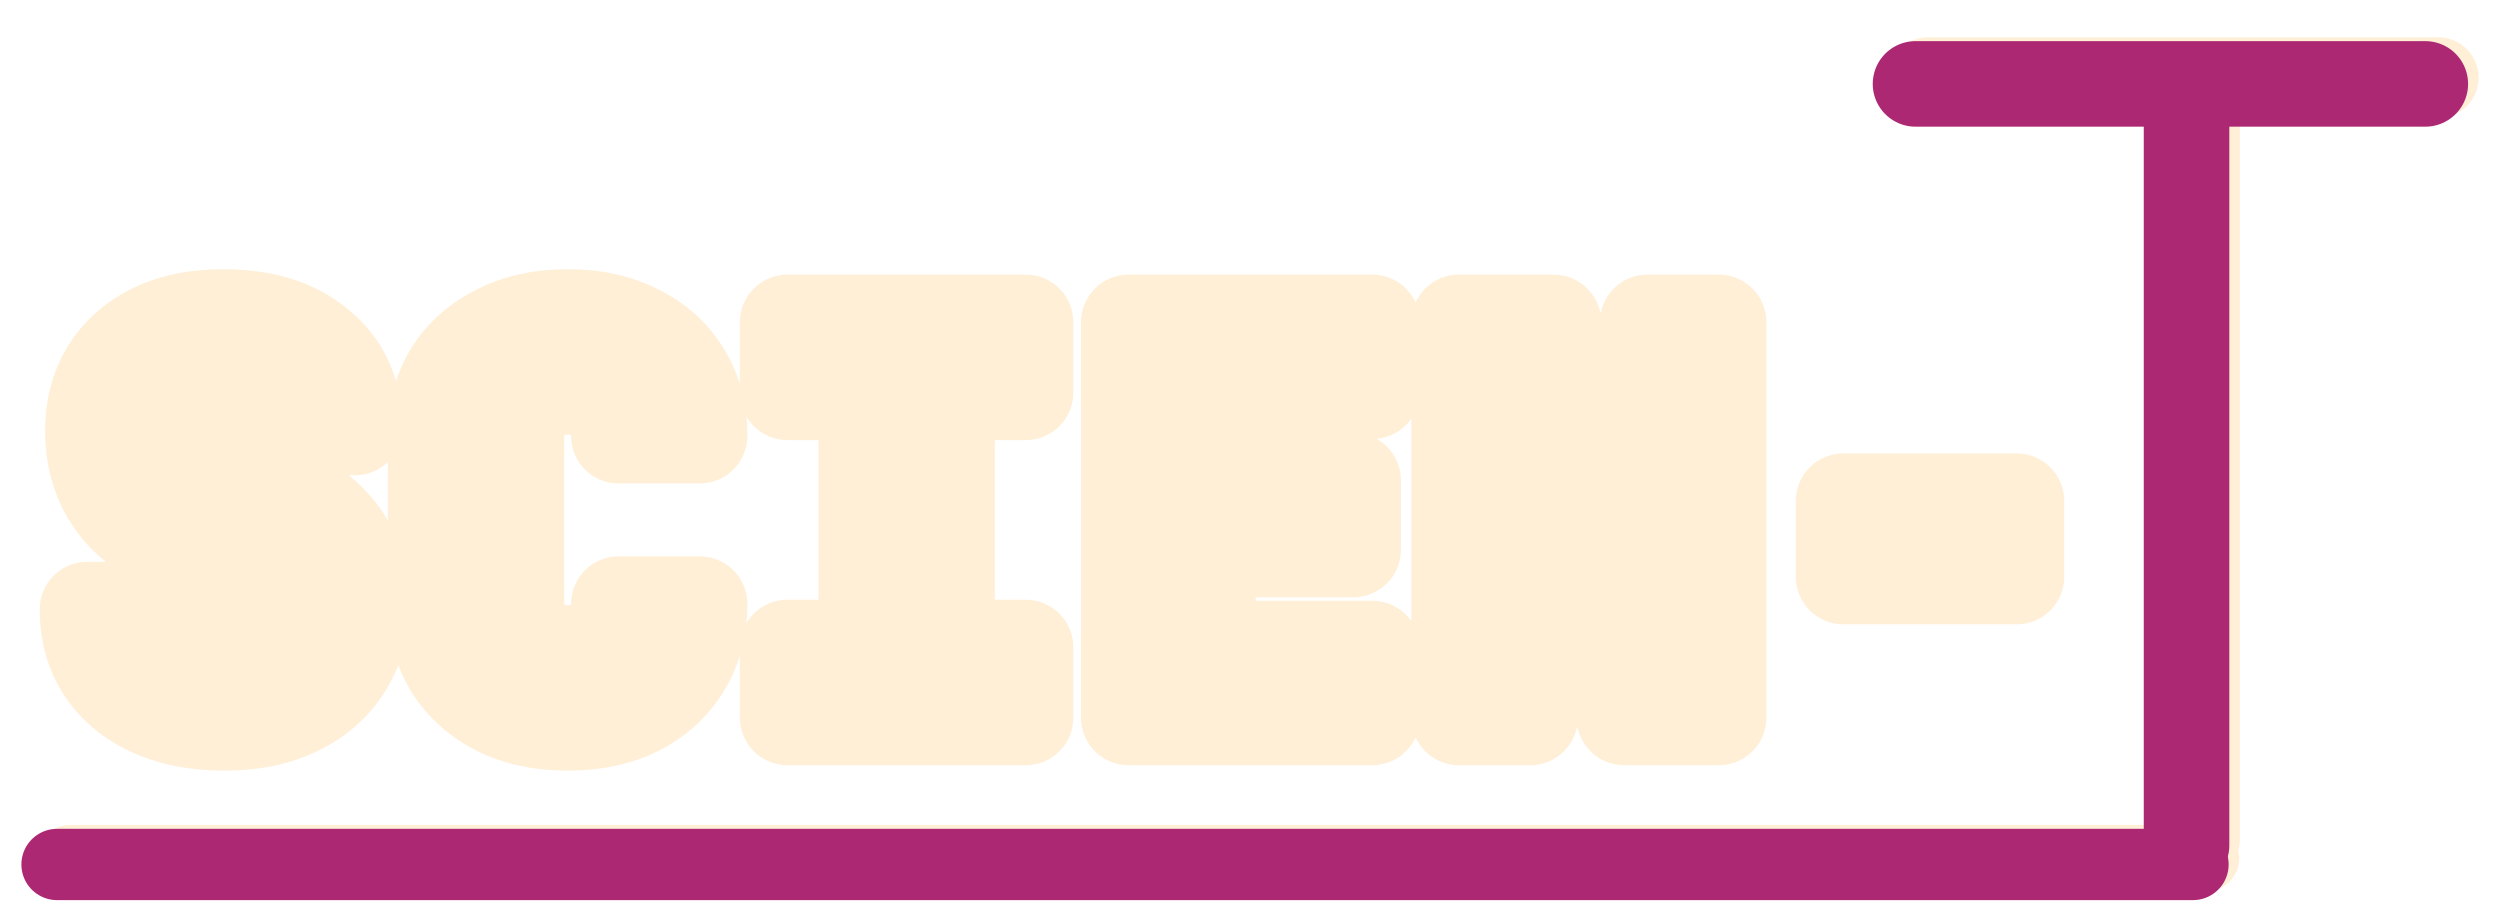<svg width="526" height="192" viewBox="0 0 526 192" fill="none" xmlns="http://www.w3.org/2000/svg">
<g filter="url(#filter0_d_279_3325)">
<g filter="url(#filter1_d_279_3325)">
<path d="M47.2 144.14C41.348 144.14 36.256 143.152 31.924 141.176C27.592 139.2 24.248 136.426 21.892 132.854C19.536 129.282 18.358 125.064 18.358 120.2H35.458C35.458 123.012 36.522 125.254 38.65 126.926C40.854 128.522 43.818 129.32 47.542 129.32C51.114 129.32 53.888 128.522 55.864 126.926C57.916 125.33 58.942 123.126 58.942 120.314C58.942 117.882 58.182 115.792 56.662 114.044C55.142 112.296 53.014 111.118 50.278 110.51L41.842 108.572C34.774 106.9 29.264 103.822 25.312 99.338C21.436 94.778 19.498 89.23 19.498 82.694C19.498 77.83 20.6 73.612 22.804 70.04C25.084 66.392 28.276 63.58 32.38 61.604C36.484 59.628 41.348 58.64 46.972 58.64C55.484 58.64 62.21 60.768 67.15 65.024C72.166 69.204 74.674 74.866 74.674 82.01H57.574C57.574 79.35 56.624 77.26 54.724 75.74C52.9 74.22 50.24 73.46 46.744 73.46C43.476 73.46 40.968 74.22 39.22 75.74C37.472 77.184 36.598 79.274 36.598 82.01C36.598 84.442 37.282 86.532 38.65 88.28C40.094 89.952 42.108 91.092 44.692 91.7L53.584 93.752C60.956 95.424 66.542 98.464 70.342 102.872C74.142 107.204 76.042 112.752 76.042 119.516C76.042 124.38 74.826 128.674 72.394 132.398C70.038 136.122 66.694 139.01 62.362 141.062C58.106 143.114 53.052 144.14 47.2 144.14ZM119.431 144.14C113.883 144.14 109.019 143.114 104.839 141.062C100.659 138.934 97.391 136.008 95.035 132.284C92.755 128.484 91.615 124.076 91.615 119.06V83.72C91.615 78.628 92.755 74.22 95.035 70.496C97.391 66.772 100.659 63.884 104.839 61.832C109.019 59.704 113.883 58.64 119.431 58.64C125.055 58.64 129.919 59.704 134.023 61.832C138.203 63.884 141.433 66.772 143.713 70.496C146.069 74.22 147.247 78.628 147.247 83.72H130.147C130.147 80.376 129.197 77.83 127.297 76.082C125.473 74.334 122.851 73.46 119.431 73.46C116.011 73.46 113.351 74.334 111.451 76.082C109.627 77.83 108.715 80.376 108.715 83.72V119.06C108.715 122.328 109.627 124.874 111.451 126.698C113.351 128.446 116.011 129.32 119.431 129.32C122.851 129.32 125.473 128.446 127.297 126.698C129.197 124.874 130.147 122.328 130.147 119.06H147.247C147.247 124.076 146.069 128.484 143.713 132.284C141.433 136.008 138.203 138.934 134.023 141.062C129.919 143.114 125.055 144.14 119.431 144.14ZM165.671 143V128.18H182.201V74.6H165.671V59.78H215.831V74.6H199.301V128.18H215.831V143H165.671ZM387.837 113.36V97.4H424.317V113.36H387.837Z" fill="#B35A87"/>
<path d="M237.446 143V59.78H288.746V74.372H254.204V93.068H284.756V107.66H254.204V128.408H288.746V143H237.446ZM306.942 143V59.78H326.892L348.438 124.19C348.21 121.378 347.944 118.148 347.64 114.5C347.336 110.776 347.07 107.09 346.842 103.442C346.69 99.718 346.614 96.564 346.614 93.98V59.78H361.662V143H341.712L320.394 78.59C320.622 81.022 320.85 83.91 321.078 87.254C321.306 90.598 321.496 93.98 321.648 97.4C321.876 100.82 321.99 103.86 321.99 106.52V143H306.942Z" fill="#432FB3"/>
<path d="M31.924 141.176L36.074 132.078L36.074 132.078L31.924 141.176ZM21.892 132.854L13.544 138.36L13.544 138.36L21.892 132.854ZM18.358 120.2V110.2C12.835 110.2 8.358 114.677 8.358 120.2H18.358ZM35.458 120.2H45.458C45.458 114.677 40.981 110.2 35.458 110.2V120.2ZM38.65 126.926L32.472 134.789C32.575 134.87 32.679 134.949 32.785 135.025L38.65 126.926ZM55.864 126.926L49.725 119.032C49.676 119.07 49.628 119.108 49.581 119.147L55.864 126.926ZM56.662 114.044L49.116 120.606L56.662 114.044ZM50.278 110.51L48.039 120.256C48.062 120.261 48.086 120.267 48.109 120.272L50.278 110.51ZM41.842 108.572L39.54 118.303C39.561 118.308 39.582 118.313 39.603 118.318L41.842 108.572ZM25.312 99.338L17.693 105.814C17.731 105.86 17.77 105.905 17.81 105.95L25.312 99.338ZM22.804 70.04L14.324 64.74C14.314 64.756 14.304 64.773 14.294 64.789L22.804 70.04ZM32.38 61.604L28.042 52.594L28.042 52.594L32.38 61.604ZM67.15 65.024L60.623 72.6C60.664 72.636 60.706 72.671 60.748 72.706L67.15 65.024ZM74.674 82.01V92.01C80.197 92.01 84.674 87.533 84.674 82.01H74.674ZM57.574 82.01H47.574C47.574 87.533 52.051 92.01 57.574 92.01V82.01ZM54.724 75.74L48.322 83.422C48.373 83.465 48.425 83.507 48.477 83.549L54.724 75.74ZM39.22 75.74L45.589 83.45C45.654 83.396 45.718 83.341 45.782 83.286L39.22 75.74ZM38.65 88.28L30.775 94.443C30.874 94.57 30.977 94.694 31.082 94.816L38.65 88.28ZM44.692 91.7L42.402 101.434C42.416 101.437 42.429 101.441 42.443 101.444L44.692 91.7ZM53.584 93.752L51.335 103.496C51.348 103.499 51.36 103.502 51.372 103.504L53.584 93.752ZM70.342 102.872L62.768 109.401C62.787 109.423 62.806 109.445 62.824 109.466L70.342 102.872ZM72.394 132.398L64.021 126.93C63.995 126.97 63.969 127.011 63.943 127.052L72.394 132.398ZM62.362 141.062L58.081 132.025C58.06 132.034 58.04 132.044 58.019 132.054L62.362 141.062ZM47.2 134.14C42.46 134.14 38.84 133.34 36.074 132.078L27.774 150.274C33.672 152.964 40.236 154.14 47.2 154.14V134.14ZM36.074 132.078C33.252 130.791 31.448 129.179 30.24 127.348L13.544 138.36C17.048 143.673 21.932 147.609 27.774 150.274L36.074 132.078ZM30.24 127.348C29.104 125.626 28.358 123.382 28.358 120.2H8.358C8.358 126.746 9.968 132.938 13.544 138.36L30.24 127.348ZM18.358 130.2H35.458V110.2H18.358V130.2ZM25.458 120.2C25.458 125.941 27.823 131.137 32.472 134.789L44.828 119.063C44.834 119.067 44.905 119.124 45.003 119.245C45.103 119.368 45.205 119.524 45.29 119.703C45.474 120.09 45.458 120.321 45.458 120.2H25.458ZM32.785 135.025C37.222 138.239 42.472 139.32 47.542 139.32V119.32C46.378 119.32 45.602 119.194 45.126 119.065C44.893 119.003 44.74 118.942 44.649 118.9C44.56 118.858 44.521 118.831 44.515 118.827L32.785 135.025ZM47.542 139.32C52.487 139.32 57.792 138.223 62.147 134.705L49.581 119.147C49.984 118.821 49.741 119.32 47.542 119.32V139.32ZM62.003 134.82C66.712 131.158 68.942 125.921 68.942 120.314H48.942C48.942 120.489 48.915 120.267 49.107 119.856C49.197 119.661 49.313 119.478 49.44 119.321C49.565 119.166 49.672 119.073 49.725 119.032L62.003 134.82ZM68.942 120.314C68.942 115.602 67.394 111.147 64.208 107.482L49.116 120.606C49.117 120.608 49.095 120.581 49.062 120.526C49.029 120.471 48.998 120.407 48.974 120.34C48.95 120.274 48.941 120.227 48.938 120.212C48.935 120.197 48.942 120.228 48.942 120.314H68.942ZM64.208 107.482C61.01 103.804 56.823 101.72 52.447 100.748L48.109 120.272C48.681 120.399 48.973 120.538 49.083 120.598C49.177 120.65 49.16 120.657 49.116 120.606L64.208 107.482ZM52.517 100.764L44.081 98.826L39.603 118.318L48.039 120.256L52.517 100.764ZM44.144 98.841C38.649 97.541 35.126 95.349 32.814 92.726L17.81 105.95C23.402 112.295 30.899 116.259 39.54 118.303L44.144 98.841ZM32.931 92.862C30.738 90.281 29.498 87.092 29.498 82.694H9.498C9.498 91.368 12.134 99.275 17.693 105.814L32.931 92.862ZM29.498 82.694C29.498 79.385 30.23 77.048 31.314 75.291L14.294 64.789C10.97 70.176 9.498 76.275 9.498 82.694H29.498ZM31.284 75.34C32.502 73.391 34.213 71.82 36.718 70.614L28.042 52.594C22.339 55.34 17.666 59.393 14.324 64.74L31.284 75.34ZM36.718 70.614C39.189 69.424 42.505 68.64 46.972 68.64V48.64C40.191 48.64 33.779 49.832 28.042 52.594L36.718 70.614ZM46.972 68.64C53.833 68.64 57.992 70.334 60.623 72.6L73.677 57.448C66.428 51.202 57.135 48.64 46.972 48.64V68.64ZM60.748 72.706C63.252 74.792 64.674 77.517 64.674 82.01H84.674C84.674 72.215 81.081 63.616 73.552 57.342L60.748 72.706ZM74.674 72.01H57.574V92.01H74.674V72.01ZM67.574 82.01C67.574 76.636 65.485 71.542 60.971 67.931L48.477 83.549C48.275 83.387 47.972 83.057 47.758 82.585C47.556 82.141 47.574 81.882 47.574 82.01H67.574ZM61.126 68.058C56.825 64.473 51.507 63.46 46.744 63.46V83.46C47.795 83.46 48.376 83.577 48.614 83.645C48.823 83.705 48.643 83.689 48.322 83.422L61.126 68.058ZM46.744 63.46C42.047 63.46 36.851 64.548 32.658 68.194L45.782 83.286C45.46 83.566 45.23 83.625 45.312 83.6C45.427 83.565 45.861 83.46 46.744 83.46V63.46ZM32.851 68.03C28.326 71.769 26.598 76.971 26.598 82.01H46.598C46.598 81.698 46.648 81.846 46.479 82.249C46.395 82.45 46.272 82.676 46.104 82.903C45.936 83.129 45.755 83.312 45.589 83.45L32.851 68.03ZM26.598 82.01C26.598 86.449 27.896 90.765 30.775 94.443L46.525 82.117C46.532 82.125 46.55 82.15 46.571 82.19C46.592 82.23 46.607 82.266 46.615 82.291C46.623 82.316 46.62 82.313 46.614 82.274C46.608 82.234 46.598 82.149 46.598 82.01H26.598ZM31.082 94.816C34.163 98.385 38.189 100.443 42.402 101.434L46.982 81.966C46.481 81.848 46.24 81.727 46.169 81.686C46.113 81.654 46.155 81.671 46.218 81.744L31.082 94.816ZM42.443 101.444L51.335 103.496L55.833 84.008L46.941 81.956L42.443 101.444ZM51.372 103.504C57.282 104.845 60.731 107.039 62.768 109.401L77.916 96.343C72.353 89.889 64.63 86.003 55.796 84L51.372 103.504ZM62.824 109.466C64.753 111.665 66.042 114.733 66.042 119.516H86.042C86.042 110.771 83.531 102.743 77.86 96.278L62.824 109.466ZM66.042 119.516C66.042 122.627 65.293 124.984 64.021 126.93L80.767 137.866C84.359 132.364 86.042 126.133 86.042 119.516H66.042ZM63.943 127.052C62.688 129.035 60.858 130.709 58.081 132.025L66.643 150.099C72.53 147.311 77.388 143.209 80.845 137.744L63.943 127.052ZM58.019 132.054C55.402 133.316 51.899 134.14 47.2 134.14V154.14C54.205 154.14 60.81 152.912 66.705 150.07L58.019 132.054ZM104.839 141.062L100.303 149.974C100.346 149.996 100.389 150.017 100.433 150.039L104.839 141.062ZM95.035 132.284L86.46 137.429C86.501 137.497 86.543 137.564 86.585 137.63L95.035 132.284ZM95.035 70.496L86.585 65.15C86.558 65.191 86.533 65.233 86.507 65.275L95.035 70.496ZM104.839 61.832L109.246 70.809C109.29 70.787 109.333 70.766 109.376 70.744L104.839 61.832ZM134.023 61.832L129.42 70.71C129.485 70.743 129.551 70.776 129.617 70.809L134.023 61.832ZM143.713 70.496L135.185 75.718C135.211 75.759 135.236 75.801 135.263 75.842L143.713 70.496ZM147.247 83.72V93.72C152.77 93.72 157.247 89.243 157.247 83.72H147.247ZM130.147 83.72H120.147C120.147 89.243 124.625 93.72 130.147 93.72V83.72ZM127.297 76.082L120.378 83.302C120.427 83.349 120.477 83.395 120.527 83.441L127.297 76.082ZM111.451 76.082L104.681 68.723C104.631 68.769 104.581 68.815 104.532 68.862L111.451 76.082ZM111.451 126.698L104.38 133.769C104.479 133.867 104.579 133.963 104.681 134.057L111.451 126.698ZM127.297 126.698L134.217 133.918L134.223 133.912L127.297 126.698ZM130.147 119.06V109.06C124.625 109.06 120.147 113.537 120.147 119.06H130.147ZM147.247 119.06H157.247C157.247 113.537 152.77 109.06 147.247 109.06V119.06ZM143.713 132.284L135.214 127.015C135.205 127.031 135.195 127.046 135.185 127.062L143.713 132.284ZM134.023 141.062L138.496 150.006C138.517 149.995 138.539 149.985 138.56 149.974L134.023 141.062ZM119.431 134.14C115.122 134.14 111.816 133.347 109.246 132.085L100.433 150.039C106.223 152.881 112.645 154.14 119.431 154.14V134.14ZM109.376 132.15C106.69 130.783 104.819 129.045 103.486 126.938L86.585 137.63C89.964 142.971 94.629 147.085 100.303 149.974L109.376 132.15ZM103.61 127.139C102.381 125.09 101.615 122.508 101.615 119.06H81.615C81.615 125.644 83.13 131.878 86.46 137.429L103.61 127.139ZM101.615 119.06V83.72H81.615V119.06H101.615ZM101.615 83.72C101.615 80.16 102.397 77.624 103.564 75.718L86.507 65.275C83.114 70.816 81.615 77.096 81.615 83.72H101.615ZM103.486 75.842C104.798 73.769 106.625 72.095 109.246 70.809L100.433 52.855C94.694 55.673 89.985 59.776 86.585 65.15L103.486 75.842ZM109.376 70.744C111.916 69.451 115.173 68.64 119.431 68.64V48.64C112.594 48.64 106.123 49.957 100.303 52.92L109.376 70.744ZM119.431 68.64C123.796 68.64 127.015 69.462 129.42 70.71L138.627 52.955C132.824 49.946 126.315 48.64 119.431 48.64V68.64ZM129.617 70.809C132.213 72.083 133.962 73.719 135.185 75.718L152.242 65.275C148.905 59.825 144.194 55.685 138.43 52.855L129.617 70.809ZM135.263 75.842C136.457 77.731 137.247 80.22 137.247 83.72H157.247C157.247 77.036 155.682 70.71 152.164 65.15L135.263 75.842ZM147.247 73.72H130.147V93.72H147.247V73.72ZM140.147 83.72C140.147 78.453 138.591 72.884 134.068 68.723L120.527 83.441C120.411 83.335 120.302 83.207 120.213 83.073C120.124 82.939 120.081 82.838 120.066 82.798C120.04 82.729 120.147 82.976 120.147 83.72H140.147ZM134.217 68.862C129.952 64.776 124.499 63.46 119.431 63.46V83.46C120.312 83.46 120.718 83.575 120.801 83.602C120.835 83.614 120.792 83.603 120.7 83.549C120.605 83.493 120.492 83.41 120.378 83.302L134.217 68.862ZM119.431 63.46C114.336 63.46 108.96 64.786 104.681 68.723L118.222 83.441C118.036 83.612 117.902 83.646 117.993 83.616C118.121 83.574 118.556 83.46 119.431 83.46V63.46ZM104.532 68.862C100.163 73.05 98.716 78.57 98.716 83.72H118.715C118.715 82.936 118.825 82.644 118.814 82.675C118.806 82.696 118.771 82.787 118.688 82.916C118.604 83.048 118.496 83.182 118.371 83.302L104.532 68.862ZM98.716 83.72V119.06H118.715V83.72H98.716ZM98.716 119.06C98.716 124.236 100.213 129.602 104.38 133.769L118.523 119.627C118.599 119.704 118.672 119.795 118.73 119.888C118.788 119.98 118.811 120.041 118.814 120.048C118.817 120.056 118.715 119.777 118.715 119.06H98.716ZM104.681 134.057C108.96 137.994 114.336 139.32 119.431 139.32V119.32C118.556 119.32 118.121 119.206 117.993 119.164C117.902 119.134 118.036 119.168 118.222 119.339L104.681 134.057ZM119.431 139.32C124.499 139.32 129.952 138.004 134.217 133.918L120.378 119.478C120.492 119.37 120.605 119.287 120.7 119.231C120.792 119.177 120.835 119.166 120.801 119.178C120.718 119.205 120.312 119.32 119.431 119.32V139.32ZM134.223 133.912C138.54 129.768 140.147 124.352 140.147 119.06H120.147C120.147 119.736 120.049 119.971 120.066 119.925C120.075 119.9 120.106 119.828 120.168 119.732C120.231 119.635 120.304 119.55 120.372 119.484L134.223 133.912ZM130.147 129.06H147.247V109.06H130.147V129.06ZM137.247 119.06C137.247 122.447 136.473 124.984 135.214 127.015L152.212 137.553C155.666 131.984 157.247 125.705 157.247 119.06H137.247ZM135.185 127.062C133.941 129.094 132.148 130.796 129.487 132.15L138.56 149.974C144.259 147.072 148.926 142.922 152.242 137.506L135.185 127.062ZM129.551 132.118C127.114 133.336 123.847 134.14 119.431 134.14V154.14C126.263 154.14 132.725 152.892 138.496 150.006L129.551 132.118ZM165.671 143H155.671C155.671 148.523 160.148 153 165.671 153V143ZM165.671 128.18V118.18C160.148 118.18 155.671 122.657 155.671 128.18H165.671ZM182.201 128.18V138.18C187.724 138.18 192.201 133.703 192.201 128.18H182.201ZM182.201 74.6H192.201C192.201 69.077 187.724 64.6 182.201 64.6V74.6ZM165.671 74.6H155.671C155.671 80.123 160.148 84.6 165.671 84.6V74.6ZM165.671 59.78V49.78C160.148 49.78 155.671 54.257 155.671 59.78H165.671ZM215.831 59.78H225.831C225.831 54.257 221.354 49.78 215.831 49.78V59.78ZM215.831 74.6V84.6C221.354 84.6 225.831 80.123 225.831 74.6H215.831ZM199.301 74.6V64.6C193.778 64.6 189.301 69.077 189.301 74.6H199.301ZM199.301 128.18H189.301C189.301 133.703 193.778 138.18 199.301 138.18V128.18ZM215.831 128.18H225.831C225.831 122.657 221.354 118.18 215.831 118.18V128.18ZM215.831 143V153C221.354 153 225.831 148.523 225.831 143H215.831ZM175.671 143V128.18H155.671V143H175.671ZM165.671 138.18H182.201V118.18H165.671V138.18ZM192.201 128.18V74.6H172.201V128.18H192.201ZM182.201 64.6H165.671V84.6H182.201V64.6ZM175.671 74.6V59.78H155.671V74.6H175.671ZM165.671 69.78H215.831V49.78H165.671V69.78ZM205.831 59.78V74.6H225.831V59.78H205.831ZM215.831 64.6H199.301V84.6H215.831V64.6ZM189.301 74.6V128.18H209.301V74.6H189.301ZM199.301 138.18H215.831V118.18H199.301V138.18ZM205.831 128.18V143H225.831V128.18H205.831ZM215.831 133H165.671V153H215.831V133ZM237.446 143H227.446C227.446 148.523 231.924 153 237.446 153V143ZM237.446 59.78V49.78C231.924 49.78 227.446 54.257 227.446 59.78H237.446ZM288.746 59.78H298.746C298.746 54.257 294.269 49.78 288.746 49.78V59.78ZM288.746 74.372V84.372C294.269 84.372 298.746 79.895 298.746 74.372H288.746ZM254.204 74.372V64.372C248.682 64.372 244.204 68.849 244.204 74.372H254.204ZM254.204 93.068H244.204C244.204 98.591 248.682 103.068 254.204 103.068V93.068ZM284.756 93.068H294.756C294.756 87.545 290.279 83.068 284.756 83.068V93.068ZM284.756 107.66V117.66C290.279 117.66 294.756 113.183 294.756 107.66H284.756ZM254.204 107.66V97.66C248.682 97.66 244.204 102.137 244.204 107.66H254.204ZM254.204 128.408H244.204C244.204 133.931 248.682 138.408 254.204 138.408V128.408ZM288.746 128.408H298.746C298.746 122.885 294.269 118.408 288.746 118.408V128.408ZM288.746 143V153C294.269 153 298.746 148.523 298.746 143H288.746ZM247.446 143V59.78H227.446V143H247.446ZM237.446 69.78H288.746V49.78H237.446V69.78ZM278.746 59.78V74.372H298.746V59.78H278.746ZM288.746 64.372H254.204V84.372H288.746V64.372ZM244.204 74.372V93.068H264.204V74.372H244.204ZM254.204 103.068H284.756V83.068H254.204V103.068ZM274.756 93.068V107.66H294.756V93.068H274.756ZM284.756 97.66H254.204V117.66H284.756V97.66ZM244.204 107.66V128.408H264.204V107.66H244.204ZM254.204 138.408H288.746V118.408H254.204V138.408ZM278.746 128.408V143H298.746V128.408H278.746ZM288.746 133H237.446V153H288.746V133ZM306.942 143H296.942C296.942 148.523 301.419 153 306.942 153V143ZM306.942 59.78V49.78C301.419 49.78 296.942 54.257 296.942 59.78H306.942ZM326.892 59.78L336.375 56.608C335.011 52.529 331.192 49.78 326.892 49.78V59.78ZM348.438 124.19L338.954 127.362C340.558 132.157 345.489 135.001 350.443 133.987C355.396 132.973 358.814 128.421 358.405 123.382L348.438 124.19ZM347.64 114.5L337.673 115.314C337.673 115.319 337.674 115.325 337.674 115.33L347.64 114.5ZM346.842 103.442L336.85 103.85C336.853 103.922 336.857 103.994 336.861 104.066L346.842 103.442ZM346.614 59.78V49.78C341.091 49.78 336.614 54.257 336.614 59.78H346.614ZM361.662 59.78H371.662C371.662 54.257 367.185 49.78 361.662 49.78V59.78ZM361.662 143V153C367.185 153 371.662 148.523 371.662 143H361.662ZM341.712 143L332.218 146.142C333.573 150.236 337.4 153 341.712 153V143ZM320.394 78.59L329.887 75.448C328.289 70.619 323.321 67.759 318.343 68.803C313.365 69.846 309.963 74.459 310.438 79.523L320.394 78.59ZM321.078 87.254L331.055 86.574L331.055 86.574L321.078 87.254ZM321.648 97.4L311.658 97.844C311.661 97.918 311.665 97.992 311.67 98.065L321.648 97.4ZM321.99 143V153C327.513 153 331.99 148.523 331.99 143H321.99ZM316.942 143V59.78H296.942V143H316.942ZM306.942 69.78H326.892V49.78H306.942V69.78ZM317.408 62.952L338.954 127.362L357.921 121.018L336.375 56.608L317.408 62.952ZM358.405 123.382C358.176 120.561 357.91 117.323 357.605 113.67L337.674 115.33C337.978 118.973 338.243 122.195 338.471 124.998L358.405 123.382ZM357.607 113.686C357.308 110.024 357.046 106.402 356.822 102.818L336.861 104.066C337.093 107.778 337.364 111.528 337.673 115.314L357.607 113.686ZM356.834 103.034C356.685 99.392 356.614 96.383 356.614 93.98H336.614C336.614 96.745 336.695 100.044 336.85 103.85L356.834 103.034ZM356.614 93.98V59.78H336.614V93.98H356.614ZM346.614 69.78H361.662V49.78H346.614V69.78ZM351.662 59.78V143H371.662V59.78H351.662ZM361.662 133H341.712V153H361.662V133ZM351.205 139.858L329.887 75.448L310.9 81.732L332.218 146.142L351.205 139.858ZM310.438 79.523C310.655 81.847 310.877 84.646 311.101 87.934L331.055 86.574C330.823 83.174 330.588 80.197 330.35 77.657L310.438 79.523ZM311.101 87.934C311.324 91.198 311.509 94.501 311.658 97.844L331.638 96.956C331.483 93.459 331.288 89.998 331.055 86.574L311.101 87.934ZM311.67 98.065C311.887 101.323 311.99 104.134 311.99 106.52H331.99C331.99 103.586 331.865 100.317 331.626 96.735L311.67 98.065ZM311.99 106.52V143H331.99V106.52H311.99ZM321.99 133H306.942V153H321.99V133ZM387.837 113.36H377.837C377.837 118.883 382.315 123.36 387.837 123.36V113.36ZM387.837 97.4V87.4C382.315 87.4 377.837 91.877 377.837 97.4H387.837ZM424.317 97.4H434.317C434.317 91.877 429.84 87.4 424.317 87.4V97.4ZM424.317 113.36V123.36C429.84 123.36 434.317 118.883 434.317 113.36H424.317ZM397.837 113.36V97.4H377.837V113.36H397.837ZM387.837 107.4H424.317V87.4H387.837V107.4ZM414.317 97.4V113.36H434.317V97.4H414.317ZM424.317 103.36H387.837V123.36H424.317V103.36Z" fill="#FFEFD7"/>
</g>
<path d="M14.716 176.577L464.122 176.577" stroke="#FFEFD7" stroke-width="14" stroke-linecap="round" stroke-linejoin="round"/>
<path d="M405.74 12.346L513 12.346" stroke="#FFEFD7" stroke-width="17" stroke-linecap="round" stroke-linejoin="round"/>
<path d="M462.765 17.731L462.765 172.538" stroke="#FFEFD7" stroke-width="17" stroke-linecap="round" stroke-linejoin="round"/>
<g filter="url(#filter2_d_279_3325)">
<path d="M12 173.885L461.407 173.885" stroke="#AD2873" stroke-width="15" stroke-linecap="round" stroke-linejoin="round"/>
</g>
<g filter="url(#filter3_d_279_3325)">
<path d="M403.024 9.654L510.285 9.654" stroke="#AD2873" stroke-width="18" stroke-linecap="round" stroke-linejoin="round"/>
</g>
<g filter="url(#filter4_d_279_3325)">
<path d="M460.049 15.039L460.049 169.846" stroke="#AD2873" stroke-width="18" stroke-linecap="round" stroke-linejoin="round"/>
</g>
</g>
<defs>
<filter id="filter0_d_279_3325" x="0.5" y="0.654" width="525" height="193.346" filterUnits="userSpaceOnUse" color-interpolation-filters="sRGB">
<feFlood flood-opacity="0" result="BackgroundImageFix"/>
<feColorMatrix in="SourceAlpha" type="matrix" values="0 0 0 0 0 0 0 0 0 0 0 0 0 0 0 0 0 0 127 0" result="hardAlpha"/>
<feOffset dy="4"/>
<feGaussianBlur stdDeviation="2"/>
<feComposite in2="hardAlpha" operator="out"/>
<feColorMatrix type="matrix" values="0 0 0 0 0 0 0 0 0 0 0 0 0 0 0 0 0 0 0.25 0"/>
<feBlend mode="normal" in2="BackgroundImageFix" result="effect1_dropShadow_279_3325"/>
<feBlend mode="normal" in="SourceGraphic" in2="effect1_dropShadow_279_3325" result="shape"/>
</filter>
<filter id="filter1_d_279_3325" x="14.358" y="58.64" width="413.959" height="93.5" filterUnits="userSpaceOnUse" color-interpolation-filters="sRGB">
<feFlood flood-opacity="0" result="BackgroundImageFix"/>
<feColorMatrix in="SourceAlpha" type="matrix" values="0 0 0 0 0 0 0 0 0 0 0 0 0 0 0 0 0 0 127 0" result="hardAlpha"/>
<feOffset dy="4"/>
<feGaussianBlur stdDeviation="2"/>
<feComposite in2="hardAlpha" operator="out"/>
<feColorMatrix type="matrix" values="0 0 0 0 0 0 0 0 0 0 0 0 0 0 0 0 0 0 0.25 0"/>
<feBlend mode="normal" in2="BackgroundImageFix" result="effect1_dropShadow_279_3325"/>
<feBlend mode="normal" in="SourceGraphic" in2="effect1_dropShadow_279_3325" result="shape"/>
</filter>
<filter id="filter2_d_279_3325" x="0.5" y="166.385" width="472.406" height="23" filterUnits="userSpaceOnUse" color-interpolation-filters="sRGB">
<feFlood flood-opacity="0" result="BackgroundImageFix"/>
<feColorMatrix in="SourceAlpha" type="matrix" values="0 0 0 0 0 0 0 0 0 0 0 0 0 0 0 0 0 0 127 0" result="hardAlpha"/>
<feOffset dy="4"/>
<feGaussianBlur stdDeviation="2"/>
<feComposite in2="hardAlpha" operator="out"/>
<feColorMatrix type="matrix" values="0 0 0 0 0 0 0 0 0 0 0 0 0 0 0 0 0 0 0.25 0"/>
<feBlend mode="normal" in2="BackgroundImageFix" result="effect1_dropShadow_279_3325"/>
<feBlend mode="normal" in="SourceGraphic" in2="effect1_dropShadow_279_3325" result="shape"/>
</filter>
<filter id="filter3_d_279_3325" x="390.024" y="0.654" width="133.26" height="26" filterUnits="userSpaceOnUse" color-interpolation-filters="sRGB">
<feFlood flood-opacity="0" result="BackgroundImageFix"/>
<feColorMatrix in="SourceAlpha" type="matrix" values="0 0 0 0 0 0 0 0 0 0 0 0 0 0 0 0 0 0 127 0" result="hardAlpha"/>
<feOffset dy="4"/>
<feGaussianBlur stdDeviation="2"/>
<feComposite in2="hardAlpha" operator="out"/>
<feColorMatrix type="matrix" values="0 0 0 0 0 0 0 0 0 0 0 0 0 0 0 0 0 0 0.25 0"/>
<feBlend mode="normal" in2="BackgroundImageFix" result="effect1_dropShadow_279_3325"/>
<feBlend mode="normal" in="SourceGraphic" in2="effect1_dropShadow_279_3325" result="shape"/>
</filter>
<filter id="filter4_d_279_3325" x="447.049" y="6.039" width="26" height="180.808" filterUnits="userSpaceOnUse" color-interpolation-filters="sRGB">
<feFlood flood-opacity="0" result="BackgroundImageFix"/>
<feColorMatrix in="SourceAlpha" type="matrix" values="0 0 0 0 0 0 0 0 0 0 0 0 0 0 0 0 0 0 127 0" result="hardAlpha"/>
<feOffset dy="4"/>
<feGaussianBlur stdDeviation="2"/>
<feComposite in2="hardAlpha" operator="out"/>
<feColorMatrix type="matrix" values="0 0 0 0 0 0 0 0 0 0 0 0 0 0 0 0 0 0 0.25 0"/>
<feBlend mode="normal" in2="BackgroundImageFix" result="effect1_dropShadow_279_3325"/>
<feBlend mode="normal" in="SourceGraphic" in2="effect1_dropShadow_279_3325" result="shape"/>
</filter>
</defs>
</svg>
